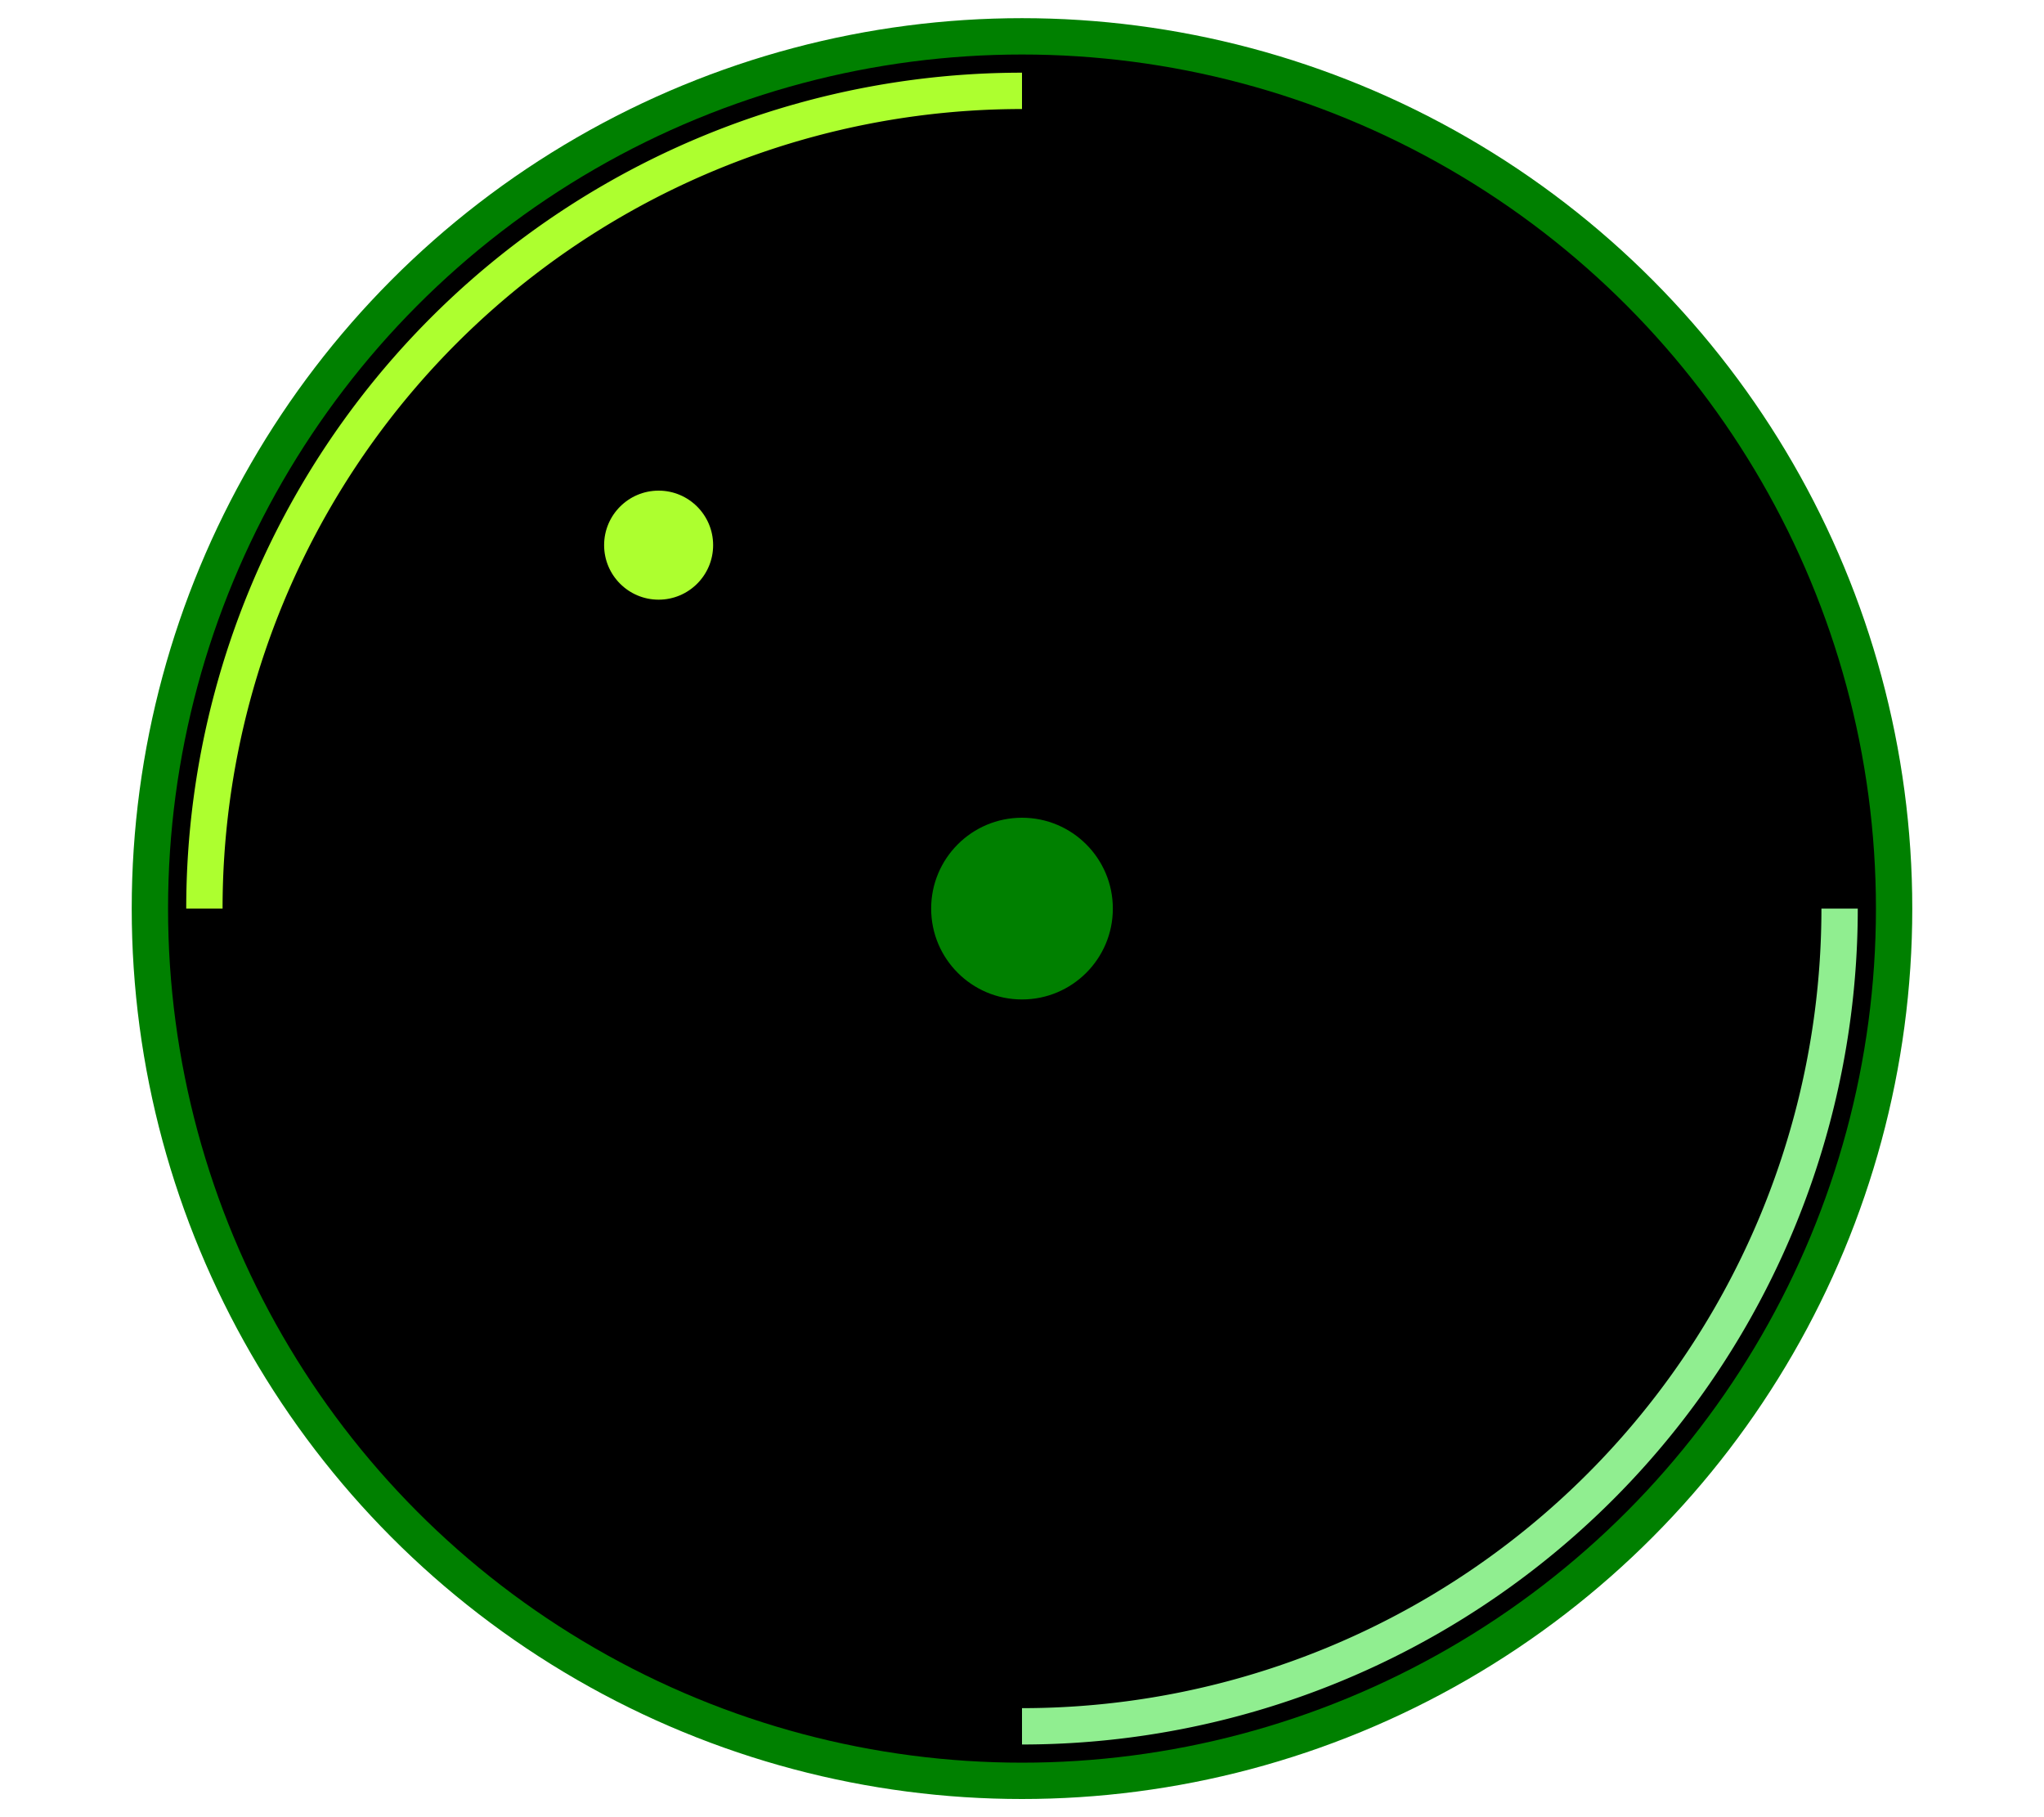 <svg width="360" height="320" viewBox="0 0 100 100" xmlns="http://www.w3.org/2000/svg">
    <circle class="frame" cx="50" cy="50" r="48" stroke="green" stroke-width="2" fill="black" />
    <circle class="cursor" cx="50" cy="50" r="6" stroke="black" stroke-width="2" fill="green" />
    
    <!-- Container für alle Trail-Spuren -->
    <g class="trail-container">
        <!-- Aktuelle Ballspur -->
        <path class="ball-trail" d="" stroke="green" stroke-width="1" fill="none" opacity="0.5" />
    </g>
    <!-- Ball als Kreis -->
    <circle class="ball" cx="30" cy="30" r="3" stroke="black" stroke-width="0" fill="greenyellow" />

    <!-- paddleA als Kreisbogen (z.B. 90 Grad Segment) -->
    <path class="paddleA" d="M 95 50 A 45 45 0 0 1 50 95" stroke="lightgreen" stroke-width="2" fill="none" />
    <!-- Rote Enden für paddleA -->
    <path class="paddleA-end1" d="" stroke="darkred" stroke-width="4" fill="none" />
    <path class="paddleA-end2" d="" stroke="darkred" stroke-width="4" fill="none" />
    
    <path class="paddleB" d="M 5 50 A 45 45 0 0 1 50 5" stroke="greenyellow " stroke-width="2" fill="none" />
    <!-- Rote Enden für paddleB -->
    <path class="paddleB-end1" d="" stroke="darkblue" stroke-width="4" fill="none" />
    <path class="paddleB-end2" d="" stroke="darkblue" stroke-width="4" fill="none" />
</svg>